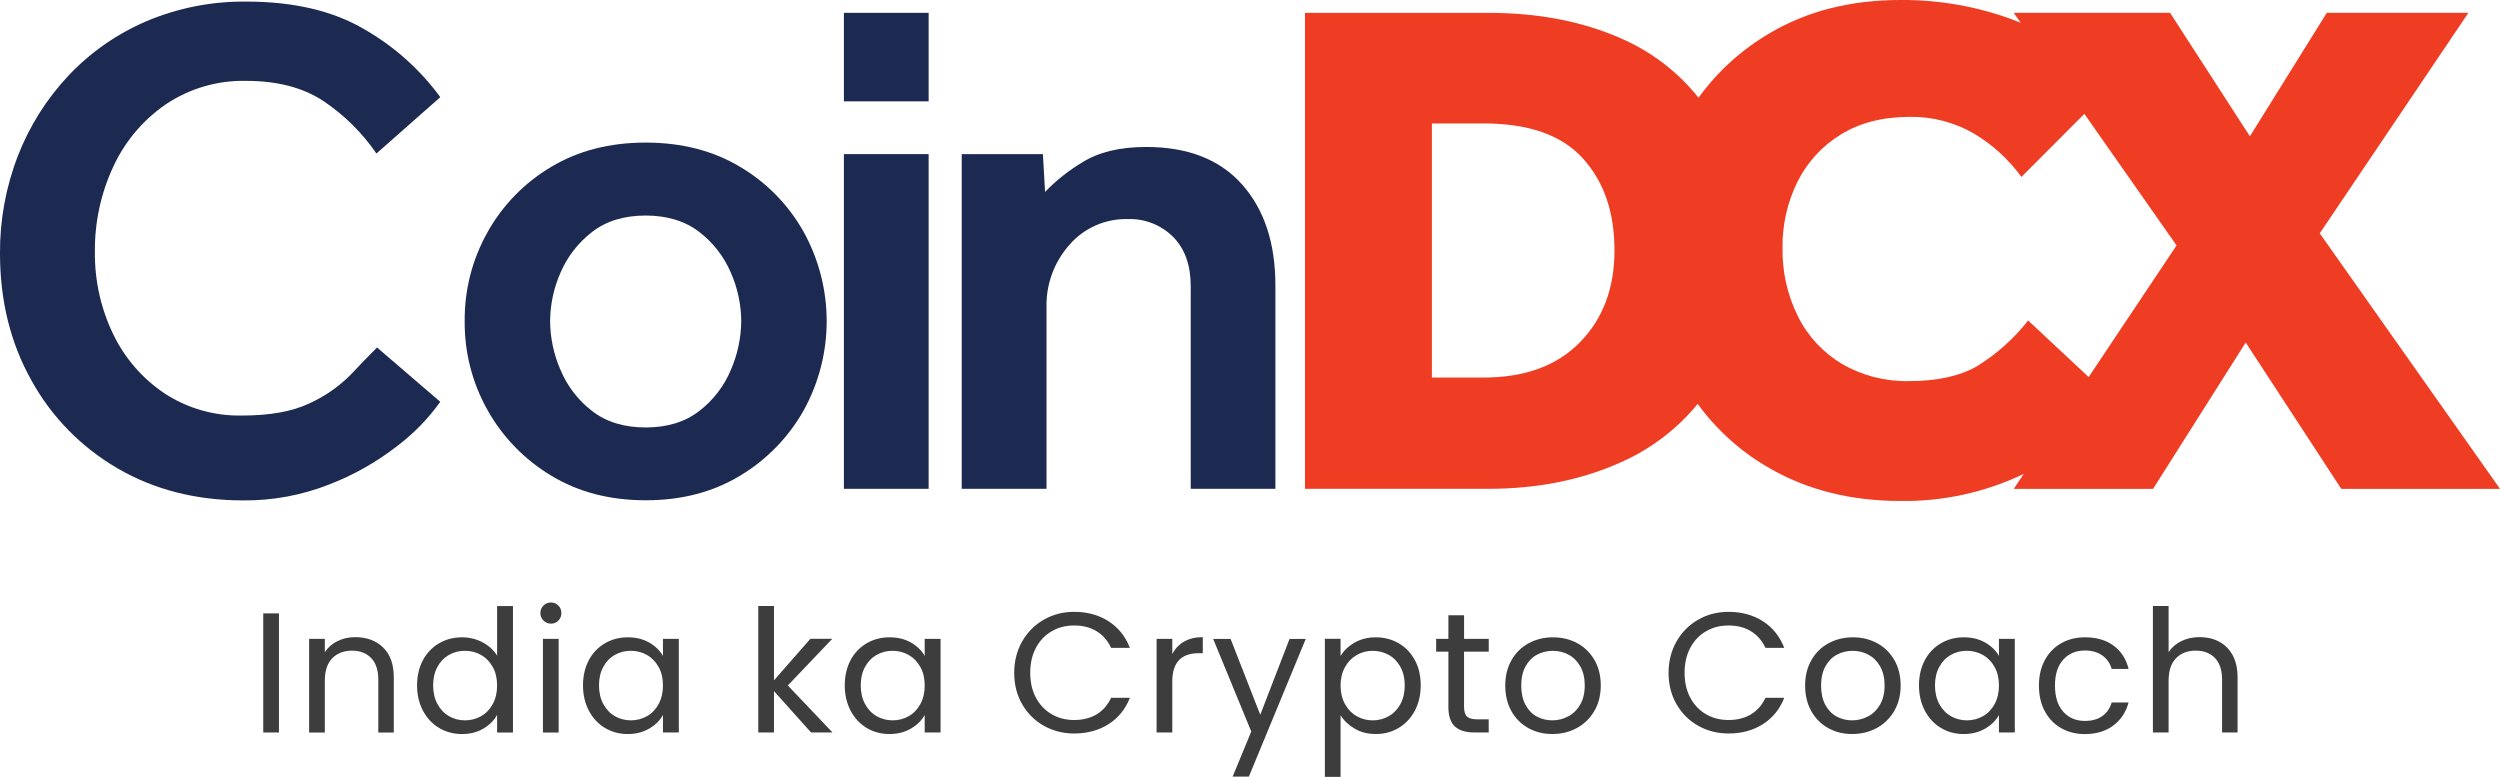<svg width="399" height="124" viewBox="0 0 399 124" fill="none" xmlns="http://www.w3.org/2000/svg">
<g clip-path="url(#clip0_6747_78143)">
<path d="M60.182 55.465L70.266 64.126C68.35 66.813 66.033 69.193 63.392 71.184C60.088 73.757 56.419 75.831 52.505 77.335C48.163 79.041 43.528 79.902 38.862 79.866C31.299 79.866 24.593 78.155 18.747 74.737C12.959 71.376 8.205 66.517 4.995 60.672C1.665 54.713 1.75228e-05 47.977 1.75228e-05 40.457C-0.037 35.126 0.934 29.831 2.865 24.852C4.708 20.107 7.453 15.755 10.95 12.042C14.452 8.339 18.685 5.393 23.387 3.381C28.418 1.255 33.841 0.192 39.311 0.254C46.879 0.254 53.162 1.732 58.168 4.683C62.922 7.411 67.045 11.098 70.271 15.506L60.078 24.499C57.802 21.175 54.9 18.312 51.539 16.072C48.293 13.961 44.222 12.908 39.326 12.908C34.739 12.794 30.229 14.111 26.435 16.668C22.792 19.183 19.901 22.622 18.064 26.631C16.101 30.857 15.104 35.468 15.146 40.125C15.083 44.694 16.08 49.216 18.064 53.334C19.901 57.156 22.73 60.418 26.263 62.788C29.932 65.189 34.248 66.418 38.643 66.32C43.079 66.32 46.649 65.677 49.363 64.385C51.795 63.286 54.008 61.761 55.892 59.884C57.526 58.147 58.956 56.669 60.177 55.455L60.182 55.465Z" fill="#1C2951"/>
<path d="M74.164 51.254C74.117 46.27 75.38 41.359 77.833 37.013C80.234 32.724 83.731 29.146 87.974 26.631C92.296 24.048 97.322 22.757 103.052 22.757C108.783 22.757 113.809 24.048 118.125 26.631C122.369 29.141 125.865 32.724 128.266 37.013C133.162 45.887 133.162 56.627 128.266 65.495C125.855 69.784 122.358 73.378 118.125 75.914C113.804 78.533 108.783 79.845 103.052 79.845C97.322 79.845 92.296 78.533 87.974 75.914C83.742 73.378 80.245 69.784 77.833 65.495C75.38 61.149 74.117 56.238 74.164 51.254ZM103.052 68.223C106.481 68.223 109.331 67.352 111.591 65.604C113.82 63.893 115.558 61.637 116.638 59.054C117.713 56.591 118.277 53.941 118.303 51.254C118.282 48.589 117.718 45.949 116.638 43.506C115.547 40.95 113.809 38.709 111.591 37.013C109.336 35.276 106.492 34.405 103.052 34.399C99.618 34.399 96.769 35.266 94.509 37.013C92.296 38.714 90.558 40.95 89.462 43.506C88.381 45.949 87.818 48.583 87.797 51.254C87.818 53.941 88.381 56.591 89.462 59.054C90.542 61.637 92.28 63.893 94.509 65.604C96.763 67.352 99.613 68.223 103.052 68.223Z" fill="#1C2951"/>
<path d="M134.686 16.175V2.048H148.209V16.175H134.686ZM134.686 78.02V24.598H148.209V78.014H134.686V78.02Z" fill="#1C2951"/>
<path d="M153.49 78.02V24.598H166.45L166.789 30.634C168.553 28.804 170.562 27.212 172.749 25.905C175.348 24.271 178.746 23.457 182.942 23.457C189.586 23.457 194.68 25.448 198.229 29.436C201.778 33.425 203.553 38.797 203.553 45.555V78.015H190.04V45.669C190.04 42.329 189.106 39.705 187.232 37.807C185.312 35.893 182.676 34.861 179.957 34.965C176.408 34.887 173.005 36.386 170.687 39.062C168.234 41.821 166.924 45.404 167.024 49.087V78.015H153.485L153.49 78.02Z" fill="#1C2951"/>
<path d="M370.232 37.241L393.953 2.048H371.354L359.084 21.756L346.344 2.048H321.396L322.518 3.646L321.688 3.304C315.817 1.068 309.58 -0.047 303.296 -5.8005e-05C295.42 -5.8005e-05 288.505 1.742 282.55 5.233C278.04 7.852 274.137 11.383 271.083 15.595C267.79 11.461 263.516 8.199 258.646 6.099C252.503 3.402 245.494 2.054 237.623 2.054H208.276V78.015H237.503C245.301 78.015 252.31 76.63 258.526 73.855C263.359 71.75 267.618 68.529 270.953 64.463C274.037 68.711 278.009 72.243 282.597 74.825C288.594 78.243 295.488 79.954 303.286 79.954C310.102 80.058 316.85 78.58 322.988 75.639L321.391 78.02H343.63L358.416 54.667L373.666 78.02H399L370.232 37.241ZM252.174 54.61C248.505 58.37 243.385 60.252 236.814 60.252H228.531V19.702H236.814C243.991 19.702 249.262 21.564 252.634 25.287C256 29.011 257.681 33.907 257.67 39.98C257.67 45.98 255.838 50.86 252.174 54.615V54.61ZM333.353 60.18L323.687 51.145C321.433 54.039 318.682 56.503 315.551 58.432C312.8 60.029 309.168 60.823 304.658 60.823C300.921 60.906 297.231 59.957 294.001 58.09C290.963 56.29 288.515 53.65 286.955 50.492C285.274 47.111 284.429 43.382 284.491 39.611C284.434 35.924 285.259 32.273 286.897 28.964C288.453 25.863 290.854 23.255 293.828 21.445C296.85 19.588 300.499 18.66 304.778 18.654C308.353 18.592 311.876 19.5 314.971 21.273C317.972 23.052 320.571 25.422 322.617 28.238L332.664 18.172L347.377 39.171L333.348 60.18H333.353Z" fill="#EF3D23"/>
<path d="M44.52 97.898V116.905H42.014V97.898H44.52Z" fill="#3D3D3D"/>
<path d="M61.143 103.339C62.28 104.438 62.849 106.025 62.849 108.099V116.911H60.376V108.457C60.376 106.969 60 105.823 59.248 105.034C58.496 104.246 57.468 103.847 56.164 103.847C54.859 103.847 53.794 104.257 53.011 105.076C52.228 105.895 51.842 107.083 51.842 108.649V116.911H49.337V101.964H51.842V104.091C52.338 103.328 53.011 102.737 53.867 102.317C54.723 101.897 55.657 101.689 56.691 101.689C58.523 101.689 60.01 102.239 61.148 103.339H61.143Z" fill="#3D3D3D"/>
<path d="M67.5 105.356C68.126 104.205 68.982 103.308 70.073 102.67C71.163 102.032 72.39 101.715 73.747 101.715C74.921 101.715 76.012 101.985 77.025 102.519C78.032 103.059 78.804 103.759 79.337 104.635V96.726H81.868V116.911H79.337V114.1C78.841 114.992 78.105 115.723 77.134 116.294C76.163 116.864 75.026 117.154 73.721 117.154C72.416 117.154 71.163 116.828 70.073 116.174C68.982 115.521 68.126 114.603 67.5 113.42C66.879 112.238 66.565 110.895 66.565 109.386C66.565 107.876 66.879 106.518 67.5 105.361V105.356ZM78.648 106.461C78.189 105.626 77.567 104.983 76.79 104.537C76.012 104.091 75.151 103.868 74.217 103.868C73.282 103.868 72.427 104.085 71.659 104.521C70.892 104.957 70.271 105.595 69.817 106.43C69.358 107.265 69.128 108.25 69.128 109.375C69.128 110.501 69.358 111.517 69.817 112.362C70.276 113.208 70.892 113.856 71.659 114.297C72.427 114.738 73.282 114.966 74.217 114.966C75.151 114.966 76.007 114.743 76.79 114.297C77.573 113.851 78.189 113.208 78.648 112.362C79.107 111.517 79.337 110.532 79.337 109.401C79.337 108.271 79.107 107.29 78.648 106.455V106.461Z" fill="#3D3D3D"/>
<path d="M86.737 99.044C86.409 98.718 86.242 98.318 86.242 97.846C86.242 97.374 86.409 96.975 86.737 96.648C87.066 96.322 87.473 96.156 87.948 96.156C88.423 96.156 88.799 96.322 89.118 96.648C89.441 96.975 89.598 97.374 89.598 97.846C89.598 98.318 89.436 98.718 89.118 99.044C88.799 99.371 88.408 99.537 87.948 99.537C87.489 99.537 87.066 99.371 86.737 99.044ZM89.159 101.964V116.911H86.654V101.964H89.159Z" fill="#3D3D3D"/>
<path d="M93.971 105.356C94.597 104.205 95.453 103.307 96.544 102.67C97.635 102.032 98.851 101.715 100.192 101.715C101.534 101.715 102.661 102.001 103.632 102.561C104.603 103.126 105.328 103.836 105.808 104.687V101.959H108.34V116.905H105.808V114.126C105.312 114.997 104.577 115.723 103.595 116.293C102.614 116.864 101.471 117.154 100.172 117.154C98.872 117.154 97.619 116.828 96.539 116.174C95.459 115.521 94.603 114.603 93.982 113.42C93.361 112.238 93.047 110.895 93.047 109.386C93.047 107.876 93.361 106.518 93.982 105.361L93.971 105.356ZM105.119 106.461C104.66 105.626 104.039 104.983 103.261 104.537C102.484 104.091 101.622 103.868 100.688 103.868C99.754 103.868 98.898 104.085 98.131 104.521C97.358 104.957 96.743 105.595 96.288 106.43C95.829 107.264 95.6 108.25 95.6 109.375C95.6 110.501 95.829 111.517 96.288 112.362C96.748 113.208 97.364 113.856 98.131 114.297C98.898 114.738 99.754 114.966 100.688 114.966C101.622 114.966 102.478 114.743 103.261 114.297C104.044 113.851 104.66 113.208 105.119 112.362C105.579 111.517 105.808 110.532 105.808 109.401C105.808 108.271 105.579 107.29 105.119 106.455V106.461Z" fill="#3D3D3D"/>
<path d="M129.446 116.905L123.527 110.303V116.905H121.022V96.721H123.527V108.582L129.336 101.954H132.833L125.735 109.401L132.865 116.9H129.451L129.446 116.905Z" fill="#3D3D3D"/>
<path d="M135.745 105.356C136.372 104.205 137.228 103.307 138.318 102.67C139.409 102.032 140.625 101.715 141.967 101.715C143.308 101.715 144.435 102.001 145.406 102.561C146.377 103.126 147.102 103.836 147.582 104.687V101.959H150.114V116.905H147.582V114.126C147.087 114.997 146.351 115.723 145.369 116.293C144.388 116.864 143.245 117.154 141.946 117.154C140.646 117.154 139.394 116.828 138.313 116.174C137.233 115.521 136.377 114.603 135.756 113.42C135.135 112.238 134.822 110.895 134.822 109.386C134.822 107.876 135.135 106.518 135.756 105.361L135.745 105.356ZM146.893 106.461C146.434 105.626 145.813 104.983 145.035 104.537C144.258 104.091 143.397 103.868 142.462 103.868C141.528 103.868 140.672 104.085 139.905 104.521C139.138 104.957 138.517 105.595 138.063 106.43C137.603 107.264 137.374 108.25 137.374 109.375C137.374 110.501 137.603 111.517 138.063 112.362C138.522 113.208 139.138 113.856 139.905 114.297C140.672 114.738 141.528 114.966 142.462 114.966C143.397 114.966 144.253 114.743 145.035 114.297C145.818 113.851 146.434 113.208 146.893 112.362C147.353 111.517 147.582 110.532 147.582 109.401C147.582 108.271 147.353 107.29 146.893 106.455V106.461Z" fill="#3D3D3D"/>
<path d="M163.13 102.384C163.976 100.901 165.124 99.745 166.586 98.904C168.042 98.07 169.665 97.649 171.445 97.649C173.537 97.649 175.359 98.153 176.92 99.148C178.48 100.149 179.618 101.565 180.333 103.401H177.332C176.799 102.255 176.032 101.373 175.035 100.756C174.039 100.139 172.838 99.828 171.445 99.828C170.051 99.828 168.903 100.139 167.838 100.756C166.773 101.373 165.938 102.25 165.333 103.39C164.728 104.526 164.425 105.859 164.425 107.384C164.425 108.908 164.728 110.215 165.333 111.351C165.938 112.487 166.773 113.363 167.838 113.986C168.903 114.608 170.103 114.914 171.445 114.914C172.786 114.914 174.033 114.608 175.035 114.001C176.037 113.394 176.799 112.513 177.332 111.367H180.333C179.618 113.187 178.48 114.592 176.92 115.578C175.359 116.568 173.532 117.066 171.445 117.066C169.665 117.066 168.047 116.651 166.586 115.827C165.124 115.002 163.976 113.851 163.13 112.378C162.285 110.905 161.867 109.24 161.867 107.389C161.867 105.538 162.29 103.868 163.13 102.384Z" fill="#3D3D3D"/>
<path d="M188.981 102.4C189.795 101.928 190.792 101.689 191.966 101.689V104.251H191.309C188.501 104.251 187.097 105.761 187.097 108.779V116.906H184.592V101.959H187.097V104.386C187.54 103.531 188.167 102.867 188.981 102.395V102.4Z" fill="#3D3D3D"/>
<path d="M208.402 101.964L199.32 123.948H196.731L199.701 116.75L193.621 101.969H196.403L201.136 114.079L205.813 101.969H208.402V101.964Z" fill="#3D3D3D"/>
<path d="M216.173 102.576C217.154 102.006 218.297 101.715 219.597 101.715C220.896 101.715 222.149 102.032 223.24 102.67C224.33 103.307 225.186 104.205 225.813 105.356C226.434 106.512 226.747 107.851 226.747 109.38C226.747 110.91 226.434 112.233 225.813 113.415C225.186 114.598 224.33 115.516 223.24 116.169C222.149 116.822 220.933 117.149 219.597 117.149C218.26 117.149 217.18 116.864 216.199 116.288C215.218 115.713 214.471 115.002 213.955 114.146V123.99H211.449V101.954H213.955V104.708C214.45 103.852 215.192 103.142 216.173 102.566V102.576ZM223.506 106.435C223.046 105.6 222.431 104.962 221.648 104.526C220.865 104.091 220.009 103.873 219.075 103.873C218.14 103.873 217.311 104.096 216.528 104.542C215.75 104.988 215.124 105.631 214.659 106.476C214.195 107.322 213.955 108.302 213.955 109.406C213.955 110.511 214.19 111.522 214.659 112.368C215.129 113.213 215.75 113.861 216.528 114.302C217.305 114.743 218.156 114.971 219.075 114.971C219.993 114.971 220.865 114.748 221.648 114.302C222.425 113.856 223.046 113.213 223.506 112.368C223.965 111.522 224.195 110.527 224.195 109.38C224.195 108.234 223.965 107.27 223.506 106.435Z" fill="#3D3D3D"/>
<path d="M233.662 104.007V112.813C233.662 113.539 233.819 114.053 234.132 114.354C234.445 114.655 234.988 114.805 235.755 114.805H237.597V116.905H235.343C233.949 116.905 232.9 116.589 232.206 115.951C231.512 115.313 231.162 114.271 231.162 112.813V104.007H229.21V101.964H231.162V98.199H233.667V101.964H237.603V104.007H233.667H233.662Z" fill="#3D3D3D"/>
<path d="M243.913 116.195C242.764 115.557 241.867 114.655 241.214 113.483C240.562 112.311 240.238 110.952 240.238 109.406C240.238 107.861 240.572 106.528 241.24 105.356C241.908 104.184 242.822 103.282 243.98 102.659C245.139 102.032 246.428 101.715 247.858 101.715C249.288 101.715 250.583 102.032 251.741 102.659C252.895 103.287 253.808 104.184 254.481 105.346C255.155 106.507 255.483 107.866 255.483 109.406C255.483 110.947 255.139 112.311 254.45 113.483C253.761 114.655 252.832 115.557 251.658 116.195C250.484 116.833 249.179 117.149 247.749 117.149C246.319 117.149 245.056 116.833 243.907 116.195H243.913ZM250.285 114.344C251.073 113.923 251.71 113.296 252.195 112.461C252.681 111.626 252.926 110.604 252.926 109.406C252.926 108.208 252.686 107.187 252.211 106.352C251.731 105.517 251.11 104.894 250.337 104.485C249.57 104.075 248.73 103.873 247.832 103.873C246.934 103.873 246.073 104.08 245.311 104.485C244.549 104.894 243.939 105.517 243.479 106.352C243.02 107.187 242.79 108.203 242.79 109.406C242.79 110.61 243.015 111.652 243.464 112.487C243.913 113.322 244.513 113.944 245.264 114.354C246.016 114.764 246.841 114.966 247.743 114.966C248.646 114.966 249.487 114.758 250.275 114.338L250.285 114.344Z" fill="#3D3D3D"/>
<path d="M267.566 102.384C268.411 100.901 269.56 99.745 271.021 98.904C272.477 98.07 274.1 97.649 275.88 97.649C277.973 97.649 279.794 98.153 281.355 99.148C282.915 100.149 284.053 101.565 284.768 103.401H281.767C281.235 102.255 280.468 101.373 279.471 100.756C278.469 100.139 277.273 99.828 275.88 99.828C274.486 99.828 273.338 100.139 272.273 100.756C271.209 101.373 270.374 102.25 269.768 103.39C269.163 104.526 268.86 105.859 268.86 107.384C268.86 108.908 269.163 110.215 269.768 111.351C270.374 112.487 271.209 113.363 272.273 113.986C273.338 114.608 274.539 114.914 275.88 114.914C277.221 114.914 278.469 114.608 279.471 114.001C280.473 113.394 281.235 112.513 281.767 111.367H284.768C284.053 113.187 282.915 114.592 281.355 115.578C279.794 116.568 277.968 117.066 275.88 117.066C274.1 117.066 272.482 116.651 271.021 115.827C269.56 115.002 268.411 113.851 267.566 112.378C266.72 110.905 266.303 109.24 266.303 107.389C266.303 105.538 266.725 103.868 267.566 102.384Z" fill="#3D3D3D"/>
<path d="M291.772 116.195C290.624 115.557 289.727 114.655 289.074 113.483C288.422 112.311 288.098 110.952 288.098 109.406C288.098 107.861 288.432 106.528 289.1 105.356C289.768 104.184 290.682 103.282 291.84 102.659C292.999 102.032 294.288 101.715 295.718 101.715C297.148 101.715 298.443 102.032 299.601 102.659C300.755 103.287 301.668 104.184 302.341 105.346C303.009 106.507 303.343 107.866 303.343 109.406C303.343 110.947 302.999 112.311 302.31 113.483C301.621 114.655 300.692 115.557 299.518 116.195C298.343 116.833 297.039 117.149 295.609 117.149C294.178 117.149 292.915 116.833 291.767 116.195H291.772ZM298.14 114.344C298.928 113.923 299.565 113.296 300.05 112.461C300.535 111.626 300.781 110.604 300.781 109.406C300.781 108.208 300.541 107.187 300.066 106.352C299.586 105.517 298.964 104.894 298.192 104.485C297.425 104.075 296.584 103.873 295.687 103.873C294.789 103.873 293.928 104.08 293.166 104.485C292.404 104.894 291.793 105.517 291.334 106.352C290.875 107.187 290.645 108.203 290.645 109.406C290.645 110.61 290.87 111.652 291.318 112.487C291.767 113.322 292.367 113.944 293.119 114.354C293.871 114.764 294.695 114.966 295.598 114.966C296.501 114.966 297.341 114.758 298.129 114.338L298.14 114.344Z" fill="#3D3D3D"/>
<path d="M307.195 105.356C307.821 104.205 308.677 103.307 309.768 102.67C310.859 102.032 312.075 101.715 313.416 101.715C314.758 101.715 315.885 102.001 316.856 102.561C317.826 103.126 318.552 103.836 319.032 104.687V101.959H321.563V116.905H319.032V114.126C318.536 114.997 317.8 115.723 316.819 116.293C315.838 116.864 314.695 117.154 313.395 117.154C312.096 117.154 310.843 116.828 309.763 116.174C308.682 115.521 307.827 114.603 307.205 113.42C306.584 112.238 306.271 110.895 306.271 109.386C306.271 107.876 306.584 106.518 307.205 105.361L307.195 105.356ZM318.343 106.461C317.884 105.626 317.263 104.983 316.485 104.537C315.707 104.091 314.846 103.868 313.912 103.868C312.978 103.868 312.122 104.085 311.355 104.521C310.587 104.957 309.966 105.595 309.512 106.43C309.053 107.264 308.823 108.25 308.823 109.375C308.823 110.501 309.053 111.517 309.512 112.362C309.972 113.208 310.587 113.856 311.355 114.297C312.122 114.738 312.978 114.966 313.912 114.966C314.846 114.966 315.702 114.743 316.485 114.297C317.268 113.851 317.884 113.208 318.343 112.362C318.802 111.517 319.032 110.532 319.032 109.401C319.032 108.271 318.802 107.29 318.343 106.455V106.461Z" fill="#3D3D3D"/>
<path d="M326.349 105.356C326.976 104.205 327.842 103.307 328.948 102.67C330.06 102.032 331.328 101.715 332.758 101.715C334.611 101.715 336.14 102.161 337.341 103.053C338.541 103.945 339.335 105.18 339.721 106.761H337.022C336.767 105.854 336.266 105.133 335.525 104.609C334.783 104.085 333.86 103.821 332.758 103.821C331.328 103.821 330.17 104.308 329.293 105.278C328.416 106.248 327.972 107.628 327.972 109.412C327.972 111.196 328.411 112.601 329.293 113.586C330.175 114.567 331.328 115.059 332.758 115.059C333.86 115.059 334.778 114.805 335.509 114.297C336.24 113.789 336.746 113.063 337.022 112.113H339.721C339.319 113.638 338.51 114.862 337.299 115.78C336.088 116.698 334.575 117.16 332.758 117.16C331.328 117.16 330.055 116.843 328.948 116.205C327.837 115.567 326.97 114.67 326.349 113.509C325.728 112.347 325.415 110.983 325.415 109.417C325.415 107.851 325.728 106.523 326.349 105.366V105.356Z" fill="#3D3D3D"/>
<path d="M354.173 102.41C355.091 102.892 355.812 103.613 356.334 104.578C356.855 105.543 357.116 106.715 357.116 108.094V116.905H354.643V108.452C354.643 106.964 354.267 105.817 353.515 105.029C352.764 104.241 351.735 103.841 350.431 103.841C349.126 103.841 348.061 104.251 347.278 105.071C346.495 105.89 346.109 107.078 346.109 108.644V116.905H343.604V96.721H346.109V104.085C346.605 103.323 347.289 102.732 348.16 102.312C349.032 101.892 350.008 101.684 351.094 101.684C352.231 101.684 353.259 101.928 354.178 102.405L354.173 102.41Z" fill="#3D3D3D"/>
</g>
<defs>
<clipPath id="clip0_6747_78143">
<rect width="399" height="124" fill="white"/>
</clipPath>
</defs>
</svg>

